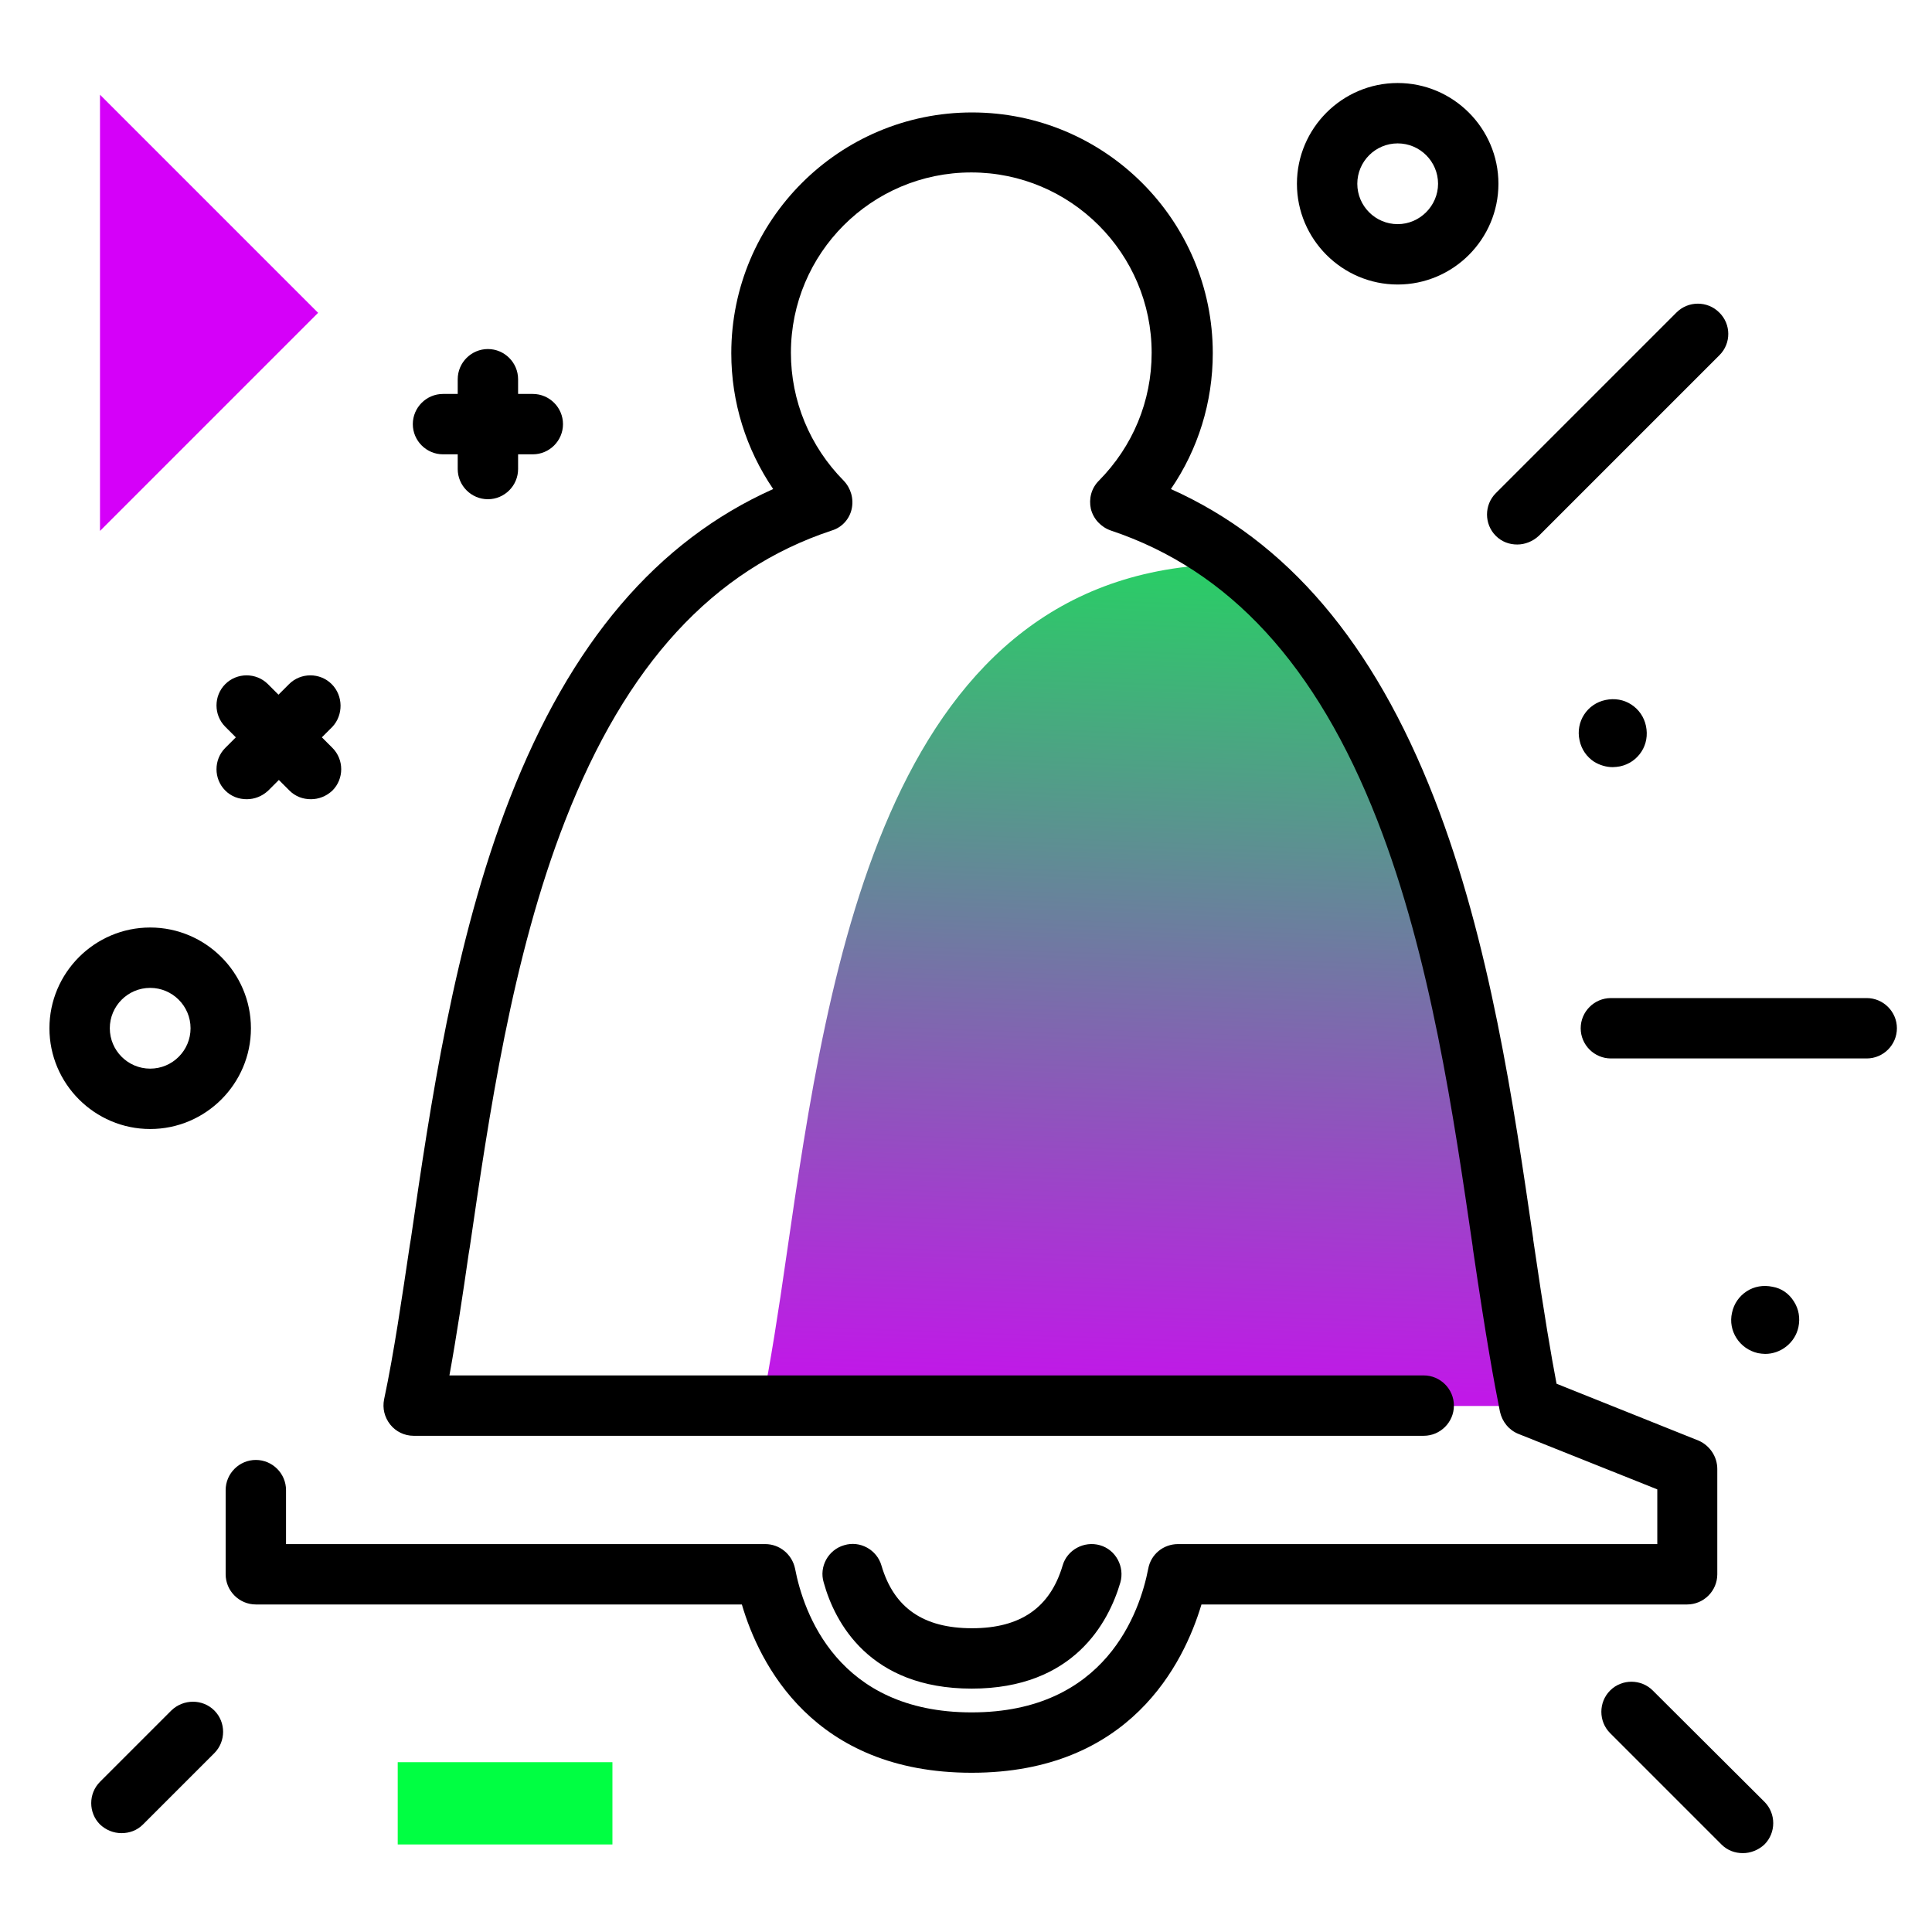 <svg version="1.1" id="Layer_1" xmlns="http://www.w3.org/2000/svg" xmlns:xlink="http://www.w3.org/1999/xlink" x="0px" y="0px" viewBox="0 0 512 512" enable-background="new 0 0 512 512" xml:space="preserve">
<linearGradient id="SVGID_1_" gradientUnits="userSpaceOnUse" x1="302.783" y1="396.095" x2="314.189" y2="90.986" class="gradient-element">
	<stop offset="0" class="primary-color-gradient" style="stop-color: rgb(213, 0, 249)"></stop>
	<stop offset="1" class="secondary-color-gradient" style="stop-color: rgb(0, 255, 66)"></stop>
</linearGradient>
<path fill="url(#SVGID_1_)" d="M405.4,372.6H201.9c2.3-11.6,4.4-25,6.5-39.7c11.2-77.4,26.6-183.4,118.7-183.4c0,0,0.1,0,0.1,0
	c50.4,38.8,62.4,120.7,71.1,180.2C400.3,343.3,402.6,359.6,405.4,372.6z"></path>
<path d="M455.1,389.3v27.9c0,4.4-3.6,8-8,8H318.4c-4.7,15.7-19,44.6-60.9,44.6c-42,0-56.3-28.9-60.9-44.6H67.8c-4.4,0-8-3.6-8-8
	v-22.3c0-4.4,3.6-8,8-8s8,3.6,8,8v14.3h127c3.8,0,7.1,2.7,7.9,6.5c2.2,11.5,11.2,38.1,46.8,38.1c35.6,0,44.6-26.7,46.8-38.1
	c0.7-3.8,4-6.5,7.9-6.5h127v-14.5L402.4,380c-2.5-1-4.3-3.2-4.9-5.9c-1.6-8.1-3.5-18.2-7.2-43.4l0-0.2c-5-34.2-11.1-76.8-25.3-113.1
	c-16.1-41.2-39.2-66.3-70.6-76.8c-2.6-0.9-4.6-3-5.3-5.7c-0.6-2.7,0.1-5.5,2.1-7.5c9-9.1,14-21.1,14-33.9
	c0-26.3-21.4-47.8-47.8-47.8s-47.8,21.4-47.8,47.8c0,12.7,5,24.8,14,33.9c1.9,2,2.7,4.8,2.1,7.5c-0.6,2.7-2.6,4.9-5.3,5.7
	c-31.4,10.4-54.5,35.5-70.6,76.8c-14.2,36.3-20.3,78.9-25.3,113.1l-0.3,1.8c-1.5,10.4-3.2,21.8-5.1,32.2h258.2c4.4,0,8,3.6,8,8
	s-3.6,8-8,8H109.6c-2.4,0-4.7-1.1-6.2-3c-1.5-1.9-2.1-4.3-1.6-6.7c2.6-12.2,4.8-27.4,6.8-40.8l0.3-1.8c5.1-35,11.4-78.6,26.2-116.6
	c16.1-41.3,39-68.2,69.8-82c-7.2-10.6-11.1-23-11.1-36c0-35.2,28.6-63.8,63.8-63.8s63.8,28.6,63.8,63.8c0,13-3.9,25.5-11.1,36
	c30.8,13.8,53.7,40.7,69.8,82c14.8,38,21.1,81.6,26.2,116.6l0,0.2c3,20.6,4.8,30.9,6.2,38.3l37.7,15.1
	C453.1,383.1,455.1,386,455.1,389.3z M257.5,447.5c27.1,0,36.3-17.6,39.4-28.1c1.2-4.2-1.2-8.7-5.4-9.9c-4.2-1.2-8.7,1.2-9.9,5.4
	c-3.3,11.1-11.1,16.6-24,16.6c-12.9,0-20.7-5.4-24-16.6c-1.2-4.2-5.7-6.7-9.9-5.4c-4.2,1.2-6.7,5.7-5.4,9.9
	C221.2,429.9,230.4,447.5,257.5,447.5z"></path>
<path d="M56.8,453.3c3.1,3.1,3.1,8.2,0,11.3l-18.9,18.9c-1.6,1.6-3.6,2.3-5.7,2.3s-4.1-0.8-5.7-2.3c-3.1-3.1-3.1-8.2,0-11.3
	l18.9-18.9C48.6,450.2,53.7,450.2,56.8,453.3z M494.7,264.5h-67.8c-4.4,0-8,3.6-8,8s3.6,8,8,8h67.8c4.4,0,8-3.6,8-8
	S499.1,264.5,494.7,264.5z M455.6,82.8c-3.1-3.1-8.2-3.1-11.3,0l-47.9,47.9c-3.1,3.1-3.1,8.2,0,11.3c1.6,1.6,3.6,2.3,5.7,2.3
	c2,0,4.1-0.8,5.7-2.3l47.9-47.9C458.8,91,458.8,85.9,455.6,82.8z M418.6,196.2C418.6,196.2,418.6,196.2,418.6,196.2
	c-1.1-4.9,2-9.7,6.9-10.7c2.4-0.5,4.8-0.1,6.8,1.2c2,1.3,3.4,3.3,3.9,5.7c0.5,2.4,0.1,4.8-1.2,6.8c-1.3,2-3.3,3.4-5.7,3.9
	c-0.6,0.1-1.3,0.2-1.9,0.2c-1.7,0-3.4-0.5-4.9-1.4C420.5,200.6,419.1,198.6,418.6,196.2z M87.9,181.3c-3.1-3.1-8.2-3.1-11.3,0
	l-2.8,2.8l-2.8-2.8c-3.1-3.1-8.2-3.1-11.3,0c-3.1,3.1-3.1,8.2,0,11.3l2.8,2.8l-2.8,2.8c-3.1,3.1-3.1,8.2,0,11.3
	c1.6,1.6,3.6,2.3,5.7,2.3s4.1-0.8,5.7-2.3l2.8-2.8l2.8,2.8c1.6,1.6,3.6,2.3,5.7,2.3s4.1-0.8,5.7-2.3c3.1-3.1,3.1-8.2,0-11.3
	l-2.8-2.8l2.8-2.8C91,189.5,91,184.4,87.9,181.3z M438,448c-3.1-3.1-8.2-3.1-11.3,0c-3.1,3.1-3.1,8.2,0,11.3l29.5,29.5
	c1.6,1.6,3.6,2.3,5.7,2.3c2,0,4.1-0.8,5.7-2.3c3.1-3.1,3.1-8.2,0-11.3L438,448z M475.4,344.9c1.3,2,1.7,4.4,1.2,6.8
	c-0.9,4.2-4.7,7.1-8.8,7.1c-0.6,0-1.3-0.1-1.9-0.2c-4.9-1.1-8-5.9-6.9-10.7c0.5-2.4,1.9-4.4,3.9-5.7c2-1.3,4.4-1.7,6.8-1.2
	C472.1,341.4,474.1,342.8,475.4,344.9z M141.2,104.4h-3.9v-3.9c0-4.4-3.6-8-8-8s-8,3.6-8,8v3.9h-3.9c-4.4,0-8,3.6-8,8s3.6,8,8,8h3.9
	v3.9c0,4.4,3.6,8,8,8s8-3.6,8-8v-3.9h3.9c4.4,0,8-3.6,8-8S145.6,104.4,141.2,104.4z M397.1,48.7c0,14.7-12,26.7-26.7,26.7
	s-26.7-12-26.7-26.7s12-26.7,26.7-26.7S397.1,34,397.1,48.7z M381.1,48.7c0-5.9-4.8-10.7-10.7-10.7s-10.7,4.8-10.7,10.7
	s4.8,10.7,10.7,10.7S381.1,54.5,381.1,48.7z M66.5,272.5c0,14.7-12,26.7-26.7,26.7s-26.7-12-26.7-26.7s12-26.7,26.7-26.7
	S66.5,257.8,66.5,272.5z M50.5,272.5c0-5.9-4.8-10.7-10.7-10.7s-10.7,4.8-10.7,10.7s4.8,10.7,10.7,10.7S50.5,278.4,50.5,272.5z"></path>
<g>
	<path fill="rgb(213, 0, 249)" class="primary-color" d="M26.5,25.1l57.8,57.8l-57.8,57.8V25.1z"></path>
	<path fill="rgb(0, 255, 66)" class="secondary-color" d="M162.3,467v21.8h-56.9V467H162.3z"></path>
</g>
</svg>